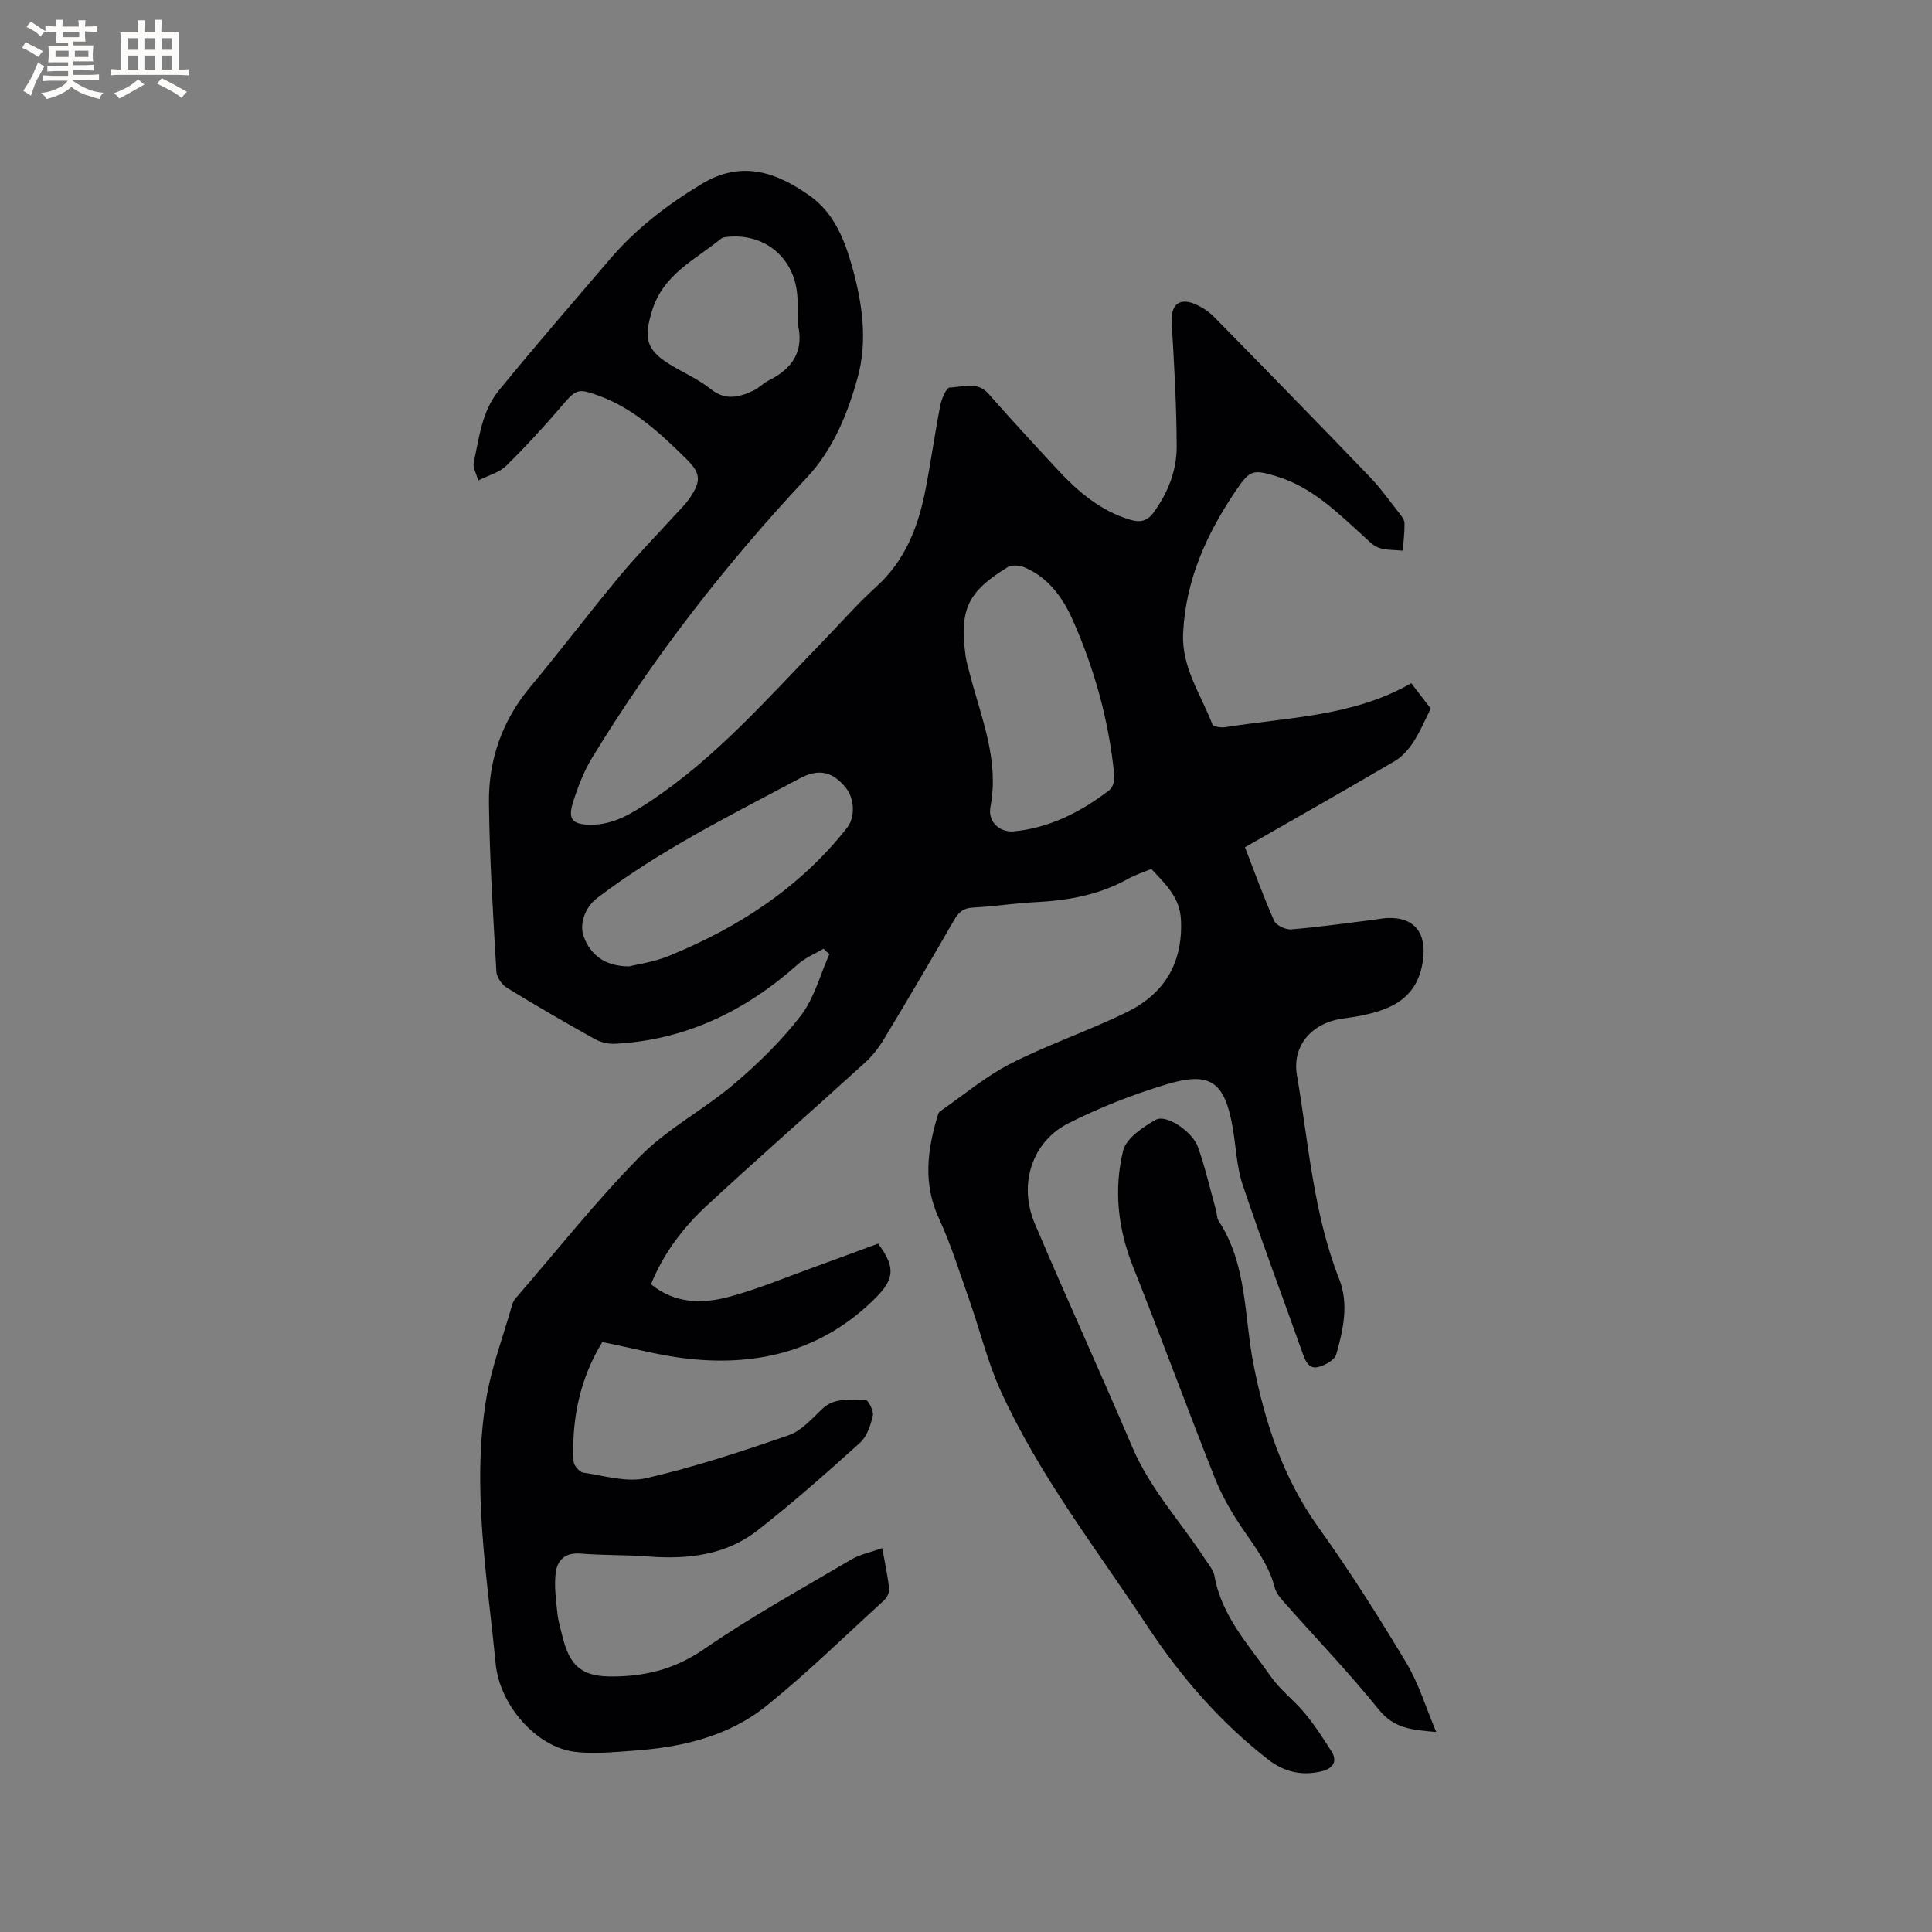 <svg enable-background="new 0 0 400 400" viewBox="0 0 400 400" xmlns="http://www.w3.org/2000/svg"><rect x="0" y="0" width="400" height="400" fill="#808080" stroke="none"/><path d="m182.66 320.52c.58 3.23 1.15 5.81 1.43 8.43.08.76-.47 1.84-1.08 2.4-8.05 7.35-15.86 15.01-24.34 21.84-7.9 6.36-17.62 8.59-27.61 9.28-4.11.29-8.32.74-12.35.18-7.63-1.07-15.25-9.5-16.1-18.26-1.76-18.11-4.93-36.26-1.99-54.49 1.08-6.72 3.56-13.21 5.43-19.79.14-.49.42-.99.76-1.38 8.53-9.85 16.63-20.12 25.77-29.37 5.66-5.73 13.15-9.63 19.35-14.89 5.04-4.28 9.88-9 13.89-14.22 2.77-3.61 3.98-8.43 5.89-12.7-.4-.37-.8-.75-1.21-1.12-1.77 1.05-3.76 1.84-5.26 3.18-10.86 9.68-23.27 15.75-37.97 16.49-1.38.07-2.96-.32-4.17-1-6.1-3.41-12.16-6.91-18.12-10.57-1.06-.65-2.14-2.19-2.21-3.37-.67-11.64-1.41-23.29-1.54-34.95-.1-8.91 2.73-17.01 8.57-24.01 6.25-7.49 12.14-15.28 18.37-22.78 3.64-4.39 7.65-8.47 11.49-12.69 1.07-1.17 2.24-2.29 3.13-3.59 2.46-3.6 2.3-5.2-.79-8.22-5.31-5.21-10.74-10.29-17.89-12.94-4.57-1.69-4.83-1.4-7.92 2.2-3.65 4.25-7.44 8.39-11.44 12.31-1.39 1.36-3.59 1.91-5.75 2.99-.45-1.63-1.13-2.72-.94-3.61 1.13-5.18 1.7-10.71 5.16-14.95 7.5-9.2 15.29-18.17 23-27.2 5.42-6.35 11.92-11.34 19.08-15.65 8.26-4.97 15.44-2.43 22.35 2.46 4.9 3.47 7.1 8.79 8.7 14.41 2.18 7.66 3.33 15.57 1.22 23.22-2.07 7.48-5.06 14.9-10.52 20.72-16.74 17.84-31.67 37.06-44.42 57.94-1.74 2.85-2.98 6.07-3.99 9.27-1.1 3.51-.19 4.6 3.55 4.66 4.79.08 8.69-2.37 12.49-4.9 13.56-9.01 24.18-21.21 35.4-32.76 3.77-3.88 7.33-7.99 11.33-11.61 6-5.42 8.69-12.39 10.18-19.99 1.14-5.82 1.94-11.7 3.08-17.52.27-1.39 1.26-3.72 1.96-3.74 2.68-.06 5.66-1.4 8.03 1.3 4.63 5.25 9.37 10.4 14.13 15.53 4.29 4.62 8.97 8.69 15.22 10.55 2.1.62 3.52.3 4.88-1.57 2.96-4.09 4.75-8.67 4.73-13.59-.03-8.56-.52-17.12-1.04-25.66-.21-3.52 1.43-5.2 4.67-3.9 1.52.61 3.02 1.6 4.16 2.77 10.78 10.97 21.52 21.97 32.17 33.05 2.27 2.36 4.18 5.07 6.21 7.65.45.57.99 1.29 1 1.95.02 1.9-.21 3.8-.35 5.7-1.66-.17-3.41-.07-4.95-.59-1.22-.42-2.22-1.55-3.23-2.46-5.43-4.9-10.63-10.11-17.9-12.32-4.93-1.5-5.56-1.36-8.39 2.8-6.1 8.97-10.5 18.57-11.02 29.67-.33 7.1 3.7 12.69 6.06 18.85.19.49 1.83.74 2.72.59 13.02-2.07 26.49-2.2 38.46-9.1 1.53 2 2.81 3.66 4.03 5.26-1.22 2.41-2.18 4.76-3.55 6.86-1 1.53-2.31 3.07-3.86 3.98-10.22 6.01-20.53 11.84-31.05 17.87 1.96 5.05 3.81 10.22 6.04 15.22.43.96 2.38 1.87 3.54 1.78 5.68-.47 11.34-1.28 17-1.98.94-.12 1.88-.33 2.83-.37 5.79-.26 8.29 3.23 7.41 8.96-1.17 7.68-6.49 9.99-12.94 11.28-1.35.27-2.72.42-4.08.64-6.09 1-10.07 5.64-9.04 11.66 2.42 14.16 3.4 28.63 8.75 42.21 2.03 5.16.83 10.5-.61 15.59-.33 1.17-2.32 2.26-3.74 2.62-1.84.47-2.61-1.09-3.19-2.75-4.14-11.68-8.52-23.27-12.46-35.01-1.26-3.76-1.36-7.9-2.06-11.86-1.66-9.44-4.6-11.65-13.69-8.91-6.96 2.1-13.85 4.79-20.33 8.07-7.55 3.82-10.38 12.67-6.96 20.73 6.57 15.5 13.6 30.8 20.19 46.29 3.71 8.73 10.14 15.59 15.2 23.39.68 1.05 1.62 2.12 1.82 3.28 1.46 8.33 7.1 14.3 11.67 20.84 1.98 2.83 4.89 5 7.11 7.69 2 2.42 3.7 5.09 5.4 7.73 1.47 2.28.18 3.68-1.95 4.2-4 .98-7.72.21-11.04-2.37-10.06-7.81-18.21-17.25-25.23-27.89-10.5-15.91-22.27-31.03-30.22-48.49-2.69-5.91-4.23-12.34-6.39-18.5-2.03-5.78-3.84-11.68-6.4-17.22-3.28-7.1-2.43-14-.32-21.05.12-.39.26-.9.55-1.1 4.84-3.36 9.43-7.24 14.64-9.9 7.8-3.98 16.18-6.79 24.04-10.65 7.68-3.77 11.6-10.06 11.21-19.01-.2-4.74-3.14-7.4-6.13-10.63-1.54.64-3.25 1.16-4.77 2.01-5.97 3.36-12.45 4.52-19.19 4.86-4.34.22-8.65.9-12.98 1.12-1.98.1-2.96.95-3.89 2.57-4.76 8.26-9.6 16.48-14.52 24.64-1.07 1.78-2.41 3.51-3.94 4.9-10.9 9.92-21.99 19.63-32.8 29.64-4.9 4.54-8.93 9.88-11.51 16.24 4.97 4.06 10.62 4.08 16.1 2.62 6.1-1.63 11.97-4.11 17.93-6.26 4.36-1.57 8.71-3.2 12.99-4.77 3.59 4.83 3.44 7.28-.51 11.23-10.78 10.8-24.05 14.22-38.78 12.61-5.84-.64-11.58-2.22-17.8-3.45-4.49 7.27-6.41 15.69-5.96 24.67.04.85 1.21 2.24 2 2.35 4.35.63 9.01 2.08 13.08 1.14 9.97-2.3 19.75-5.52 29.43-8.87 2.64-.91 4.83-3.4 6.96-5.45 2.68-2.57 5.97-1.7 9.03-1.85.48-.02 1.69 2.28 1.46 3.25-.46 1.98-1.21 4.3-2.64 5.59-6.91 6.23-13.9 12.42-21.23 18.15-6.59 5.14-14.48 6.04-22.65 5.4-4.64-.36-9.33-.21-13.97-.6-3.3-.27-4.91 1.42-5.2 4.2-.28 2.69.1 5.46.38 8.18.18 1.67.69 3.31 1.1 4.96 1.39 5.62 3.74 8 9.57 8.1 7.01.11 13.49-1.37 19.64-5.62 9.81-6.77 20.32-12.56 30.61-18.63 1.77-1.04 3.91-1.45 6.34-2.32zm26.94-148.37c7.4-.62 14.07-3.92 20.12-8.59.71-.55 1.08-2.04.98-3.04-1.09-11.15-4.04-21.84-8.56-32.07-2.09-4.72-5.07-8.88-10.05-10.99-1-.43-2.62-.55-3.47-.03-8.29 5.08-9.98 8.73-8.72 18.29.18 1.35.6 2.68.94 4.01 2.34 8.95 6.07 17.65 4.22 27.32-.56 2.97 1.7 5.17 4.54 5.1zm-79.37 27.93c1.73-.44 5.15-.9 8.23-2.16 14.42-5.87 27.16-14.15 36.92-26.53 1.69-2.15 1.58-5.99-.23-8.25-2.74-3.42-5.64-4.07-9.55-1.99-14.36 7.66-28.99 14.88-42 24.81-2.49 1.9-3.66 5.34-2.79 7.82 1.35 3.84 4.38 6.29 9.42 6.3zm34.89-133.22c0-1.69.06-3.39-.01-5.08-.32-8.27-6.76-13.74-14.93-12.69-.3.04-.65.13-.88.32-5.4 4.39-12.04 7.39-14.33 15.02-1.61 5.34-1.34 7.84 3.47 10.87 2.87 1.8 6.08 3.14 8.69 5.24 3.06 2.46 5.88 1.72 8.84.34 1.14-.53 2.04-1.54 3.17-2.1 5.02-2.49 7.44-6.2 5.98-11.92z" fill="#010103"/><path d="m297.35 358.59c-4.9-.42-8.7-.69-11.84-4.59-6.18-7.66-13.03-14.79-19.56-22.17-.82-.93-1.74-1.99-2.03-3.14-1.18-4.65-4.01-8.3-6.64-12.16-2.24-3.28-4.28-6.81-5.75-10.49-5.78-14.55-11.16-29.26-16.96-43.81-3.13-7.86-3.99-15.94-2.05-23.96.62-2.58 4.08-4.92 6.77-6.43 2.18-1.22 7.6 2.43 8.74 5.66 1.51 4.28 2.53 8.72 3.74 13.1.2.71.14 1.57.52 2.15 5.93 9.02 5.27 19.68 7.22 29.65 2.39 12.21 6.14 23.62 13.5 33.88 6.47 9.02 12.42 18.44 18.14 27.96 2.59 4.3 4.05 9.25 6.2 14.35z" fill="#010103"/><g fill="#fcfbfa"><path d="m6.8 9.5c.6.3 1.3.7 2.1 1.1-.4.4-.7.8-.9 1.2-.7-.4-1.3-.8-1.8-1.1s-1.1-.6-1.6-.8c.2-.4.5-.8.7-1.2.4.2.8.5 1.5.8zm.9 6.9c-.3.6-.5 1.1-.7 1.7s-.4 1.1-.6 1.7c-.6-.4-1.1-.7-1.6-1 .7-1 1.2-1.8 1.5-2.4.3-.5.6-1.1.8-1.7.3-.6.5-1.2.8-1.8.3.3.8.6 1.3.8-.7 1.3-1.2 2.2-1.5 2.7zm.1-11c.4.3 1 .7 1.7 1.1-.5.2-.8.6-1.1 1.1-.5-.6-1-1-1.4-1.2s-.9-.6-1.5-.8c.2-.4.5-.7.9-1.1.5.3.9.6 1.4.9zm10.5 13.1c1 .4 2 .6 3.1.7-.4.4-.7.8-.8 1.3-.9-.2-1.9-.6-3-.9-1-.4-2-.9-2.8-1.6-.5.4-1.1.9-1.9 1.3s-1.9.9-3.3 1.2c-.1-.3-.5-.8-1.1-1.3 1 0 2.1-.3 3.2-.8 1.2-.5 1.9-1 2.3-1.7h-3.2c-.4 0-1 0-2 .1v-1.2c1 0 1.7.1 2 .1h3.3v-1h-2.3c-.2 0-.9 0-2 .1v-1.2c1.2 0 1.9.1 2 .1h2.3v-.8h-4.1c0-.7.1-1.2.1-1.6 0-.5 0-1.1-.1-1.8h4.1v-.7h-2.5c0-.6.1-1.1.1-1.6v-.6h-.5c-.4 0-1 0-1.8.1v-1.3c1.2 0 1.9.1 2.1.1h.2c0-.3 0-.8-.1-1.4h1.4c0 .6-.1 1-.1 1.4h3.4c0-.4 0-.8-.1-1.3h1.5c0 .4-.1.9-.1 1.3.7 0 1.5 0 2.5-.1v1.2c-1 0-1.8-.1-2.5-.1v.6c0 .3 0 .8.1 1.5h-2.5v.8h4.1c0 .7-.1 1.3-.1 1.8s0 1 .1 1.5h-4.1v.8h1.4c.8 0 1.8 0 2.9-.1v1.2c-1 0-1.9-.1-2.8-.1h-1.5v1h3.2c.3 0 1 0 2.1-.1v1.2c-1.1 0-1.8-.1-2.1-.1h-3.4l-.1.1c1.4 1 2.4 1.5 3.4 1.9zm-4.1-6.7v-1.3h-2.7v1.3zm2.2-4.1v-1.1h-3.4v1.1zm1.9 4.1v-1.3h-2.8v1.3z"/><path d="m37 6.7v2.3 5.4c1 0 1.8 0 2.2-.1v1.3c-.6 0-1.5-.1-2.5-.1h-11.9c-.7 0-1.3 0-1.8.1v-1.3c.5 0 1.1.1 2 .1v-5.2c0-1 0-1.8-.1-2.5h3.7c0-1.3 0-2.1-.1-2.5h1.5c0 .4-.1 1.3-.1 2.5h2.2c0-1.2 0-2.1-.1-2.6h1.5c0 .4-.1 1.3-.1 2.6zm-12.3 13.7c-.3-.4-.7-.8-1.1-1.1 1.1-.4 2.1-.9 2.9-1.3.8-.5 1.5-1 2.1-1.6.4.4.9.8 1.3 1.1-2.5 1.4-4.2 2.4-5.2 2.9zm3.9-10.1v-2.4h-2.2v2.4zm0 4.1v-2.9h-2.2v2.9zm3.5-4.1v-2.4h-2.2v2.4zm0 4.1v-2.9h-2.2v2.9zm.4 2.9 1-1.1c.6.3 1.4.7 2.5 1.3s2 1.1 2.7 1.5c-.4.4-.8.8-1.1 1.3-.8-.8-2.5-1.7-5.1-3zm3.1-7v-2.4h-2.1v2.4zm0 4.1v-2.9h-2.1v2.9z"/></g></svg>